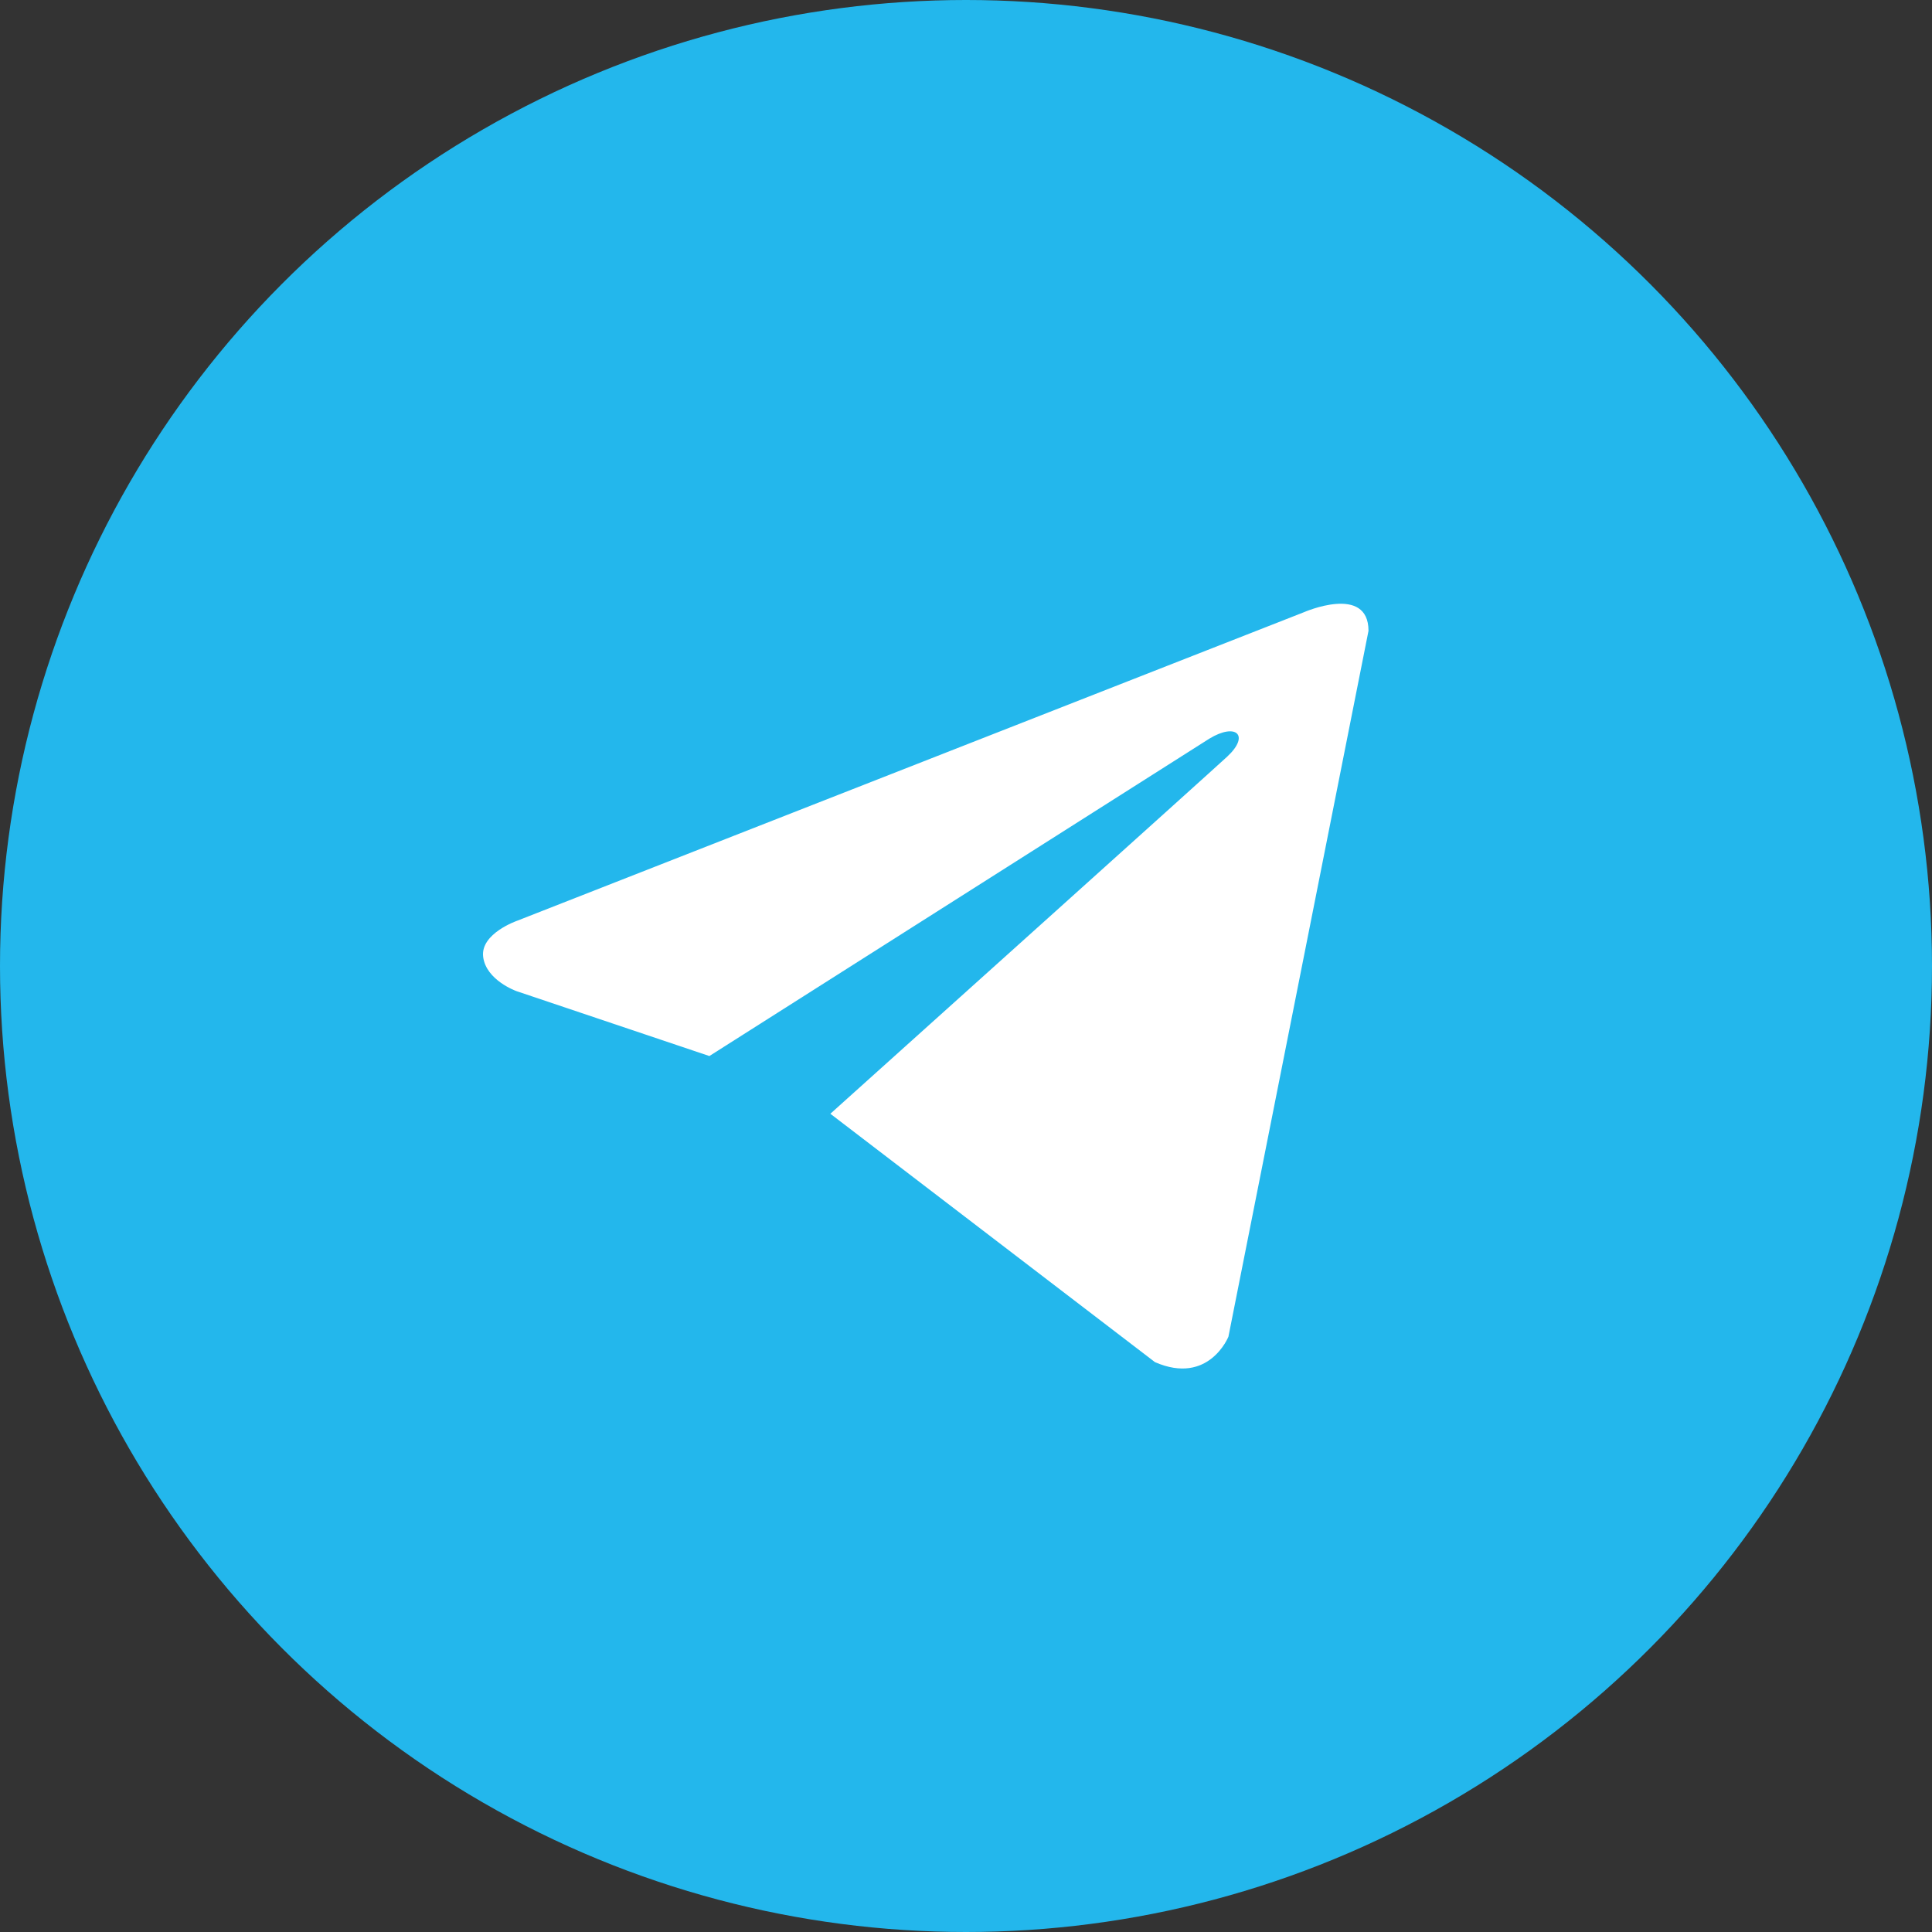 <svg width="48" height="48" viewBox="0 0 48 48" fill="none" xmlns="http://www.w3.org/2000/svg">
<rect x="0" y="0" width="48" height="48" fill="#333333" stroke="none"/>
<circle cx="24" cy="24" r="24" fill="#23B7EC"/>
<g clip-path="url(#clip0_240_150)">
<path d="M34 15.673L30.52 33.209C30.52 33.209 30.034 34.425 28.695 33.842L20.63 27.671C21.714 26.697 30.124 19.139 30.492 18.796C31.061 18.265 30.708 17.95 30.047 18.351L17.624 26.237L12.831 24.624C12.831 24.624 12.077 24.356 12.004 23.773C11.931 23.189 12.856 22.873 12.856 22.873L32.394 15.211C32.394 15.211 34 14.506 34 15.673Z" fill="white"/>
</g>
<defs>
<clipPath id="clip0_240_150">
<rect width="24" height="24" fill="white" transform="translate(12 12)"/>
</clipPath>
</defs>
</svg>
